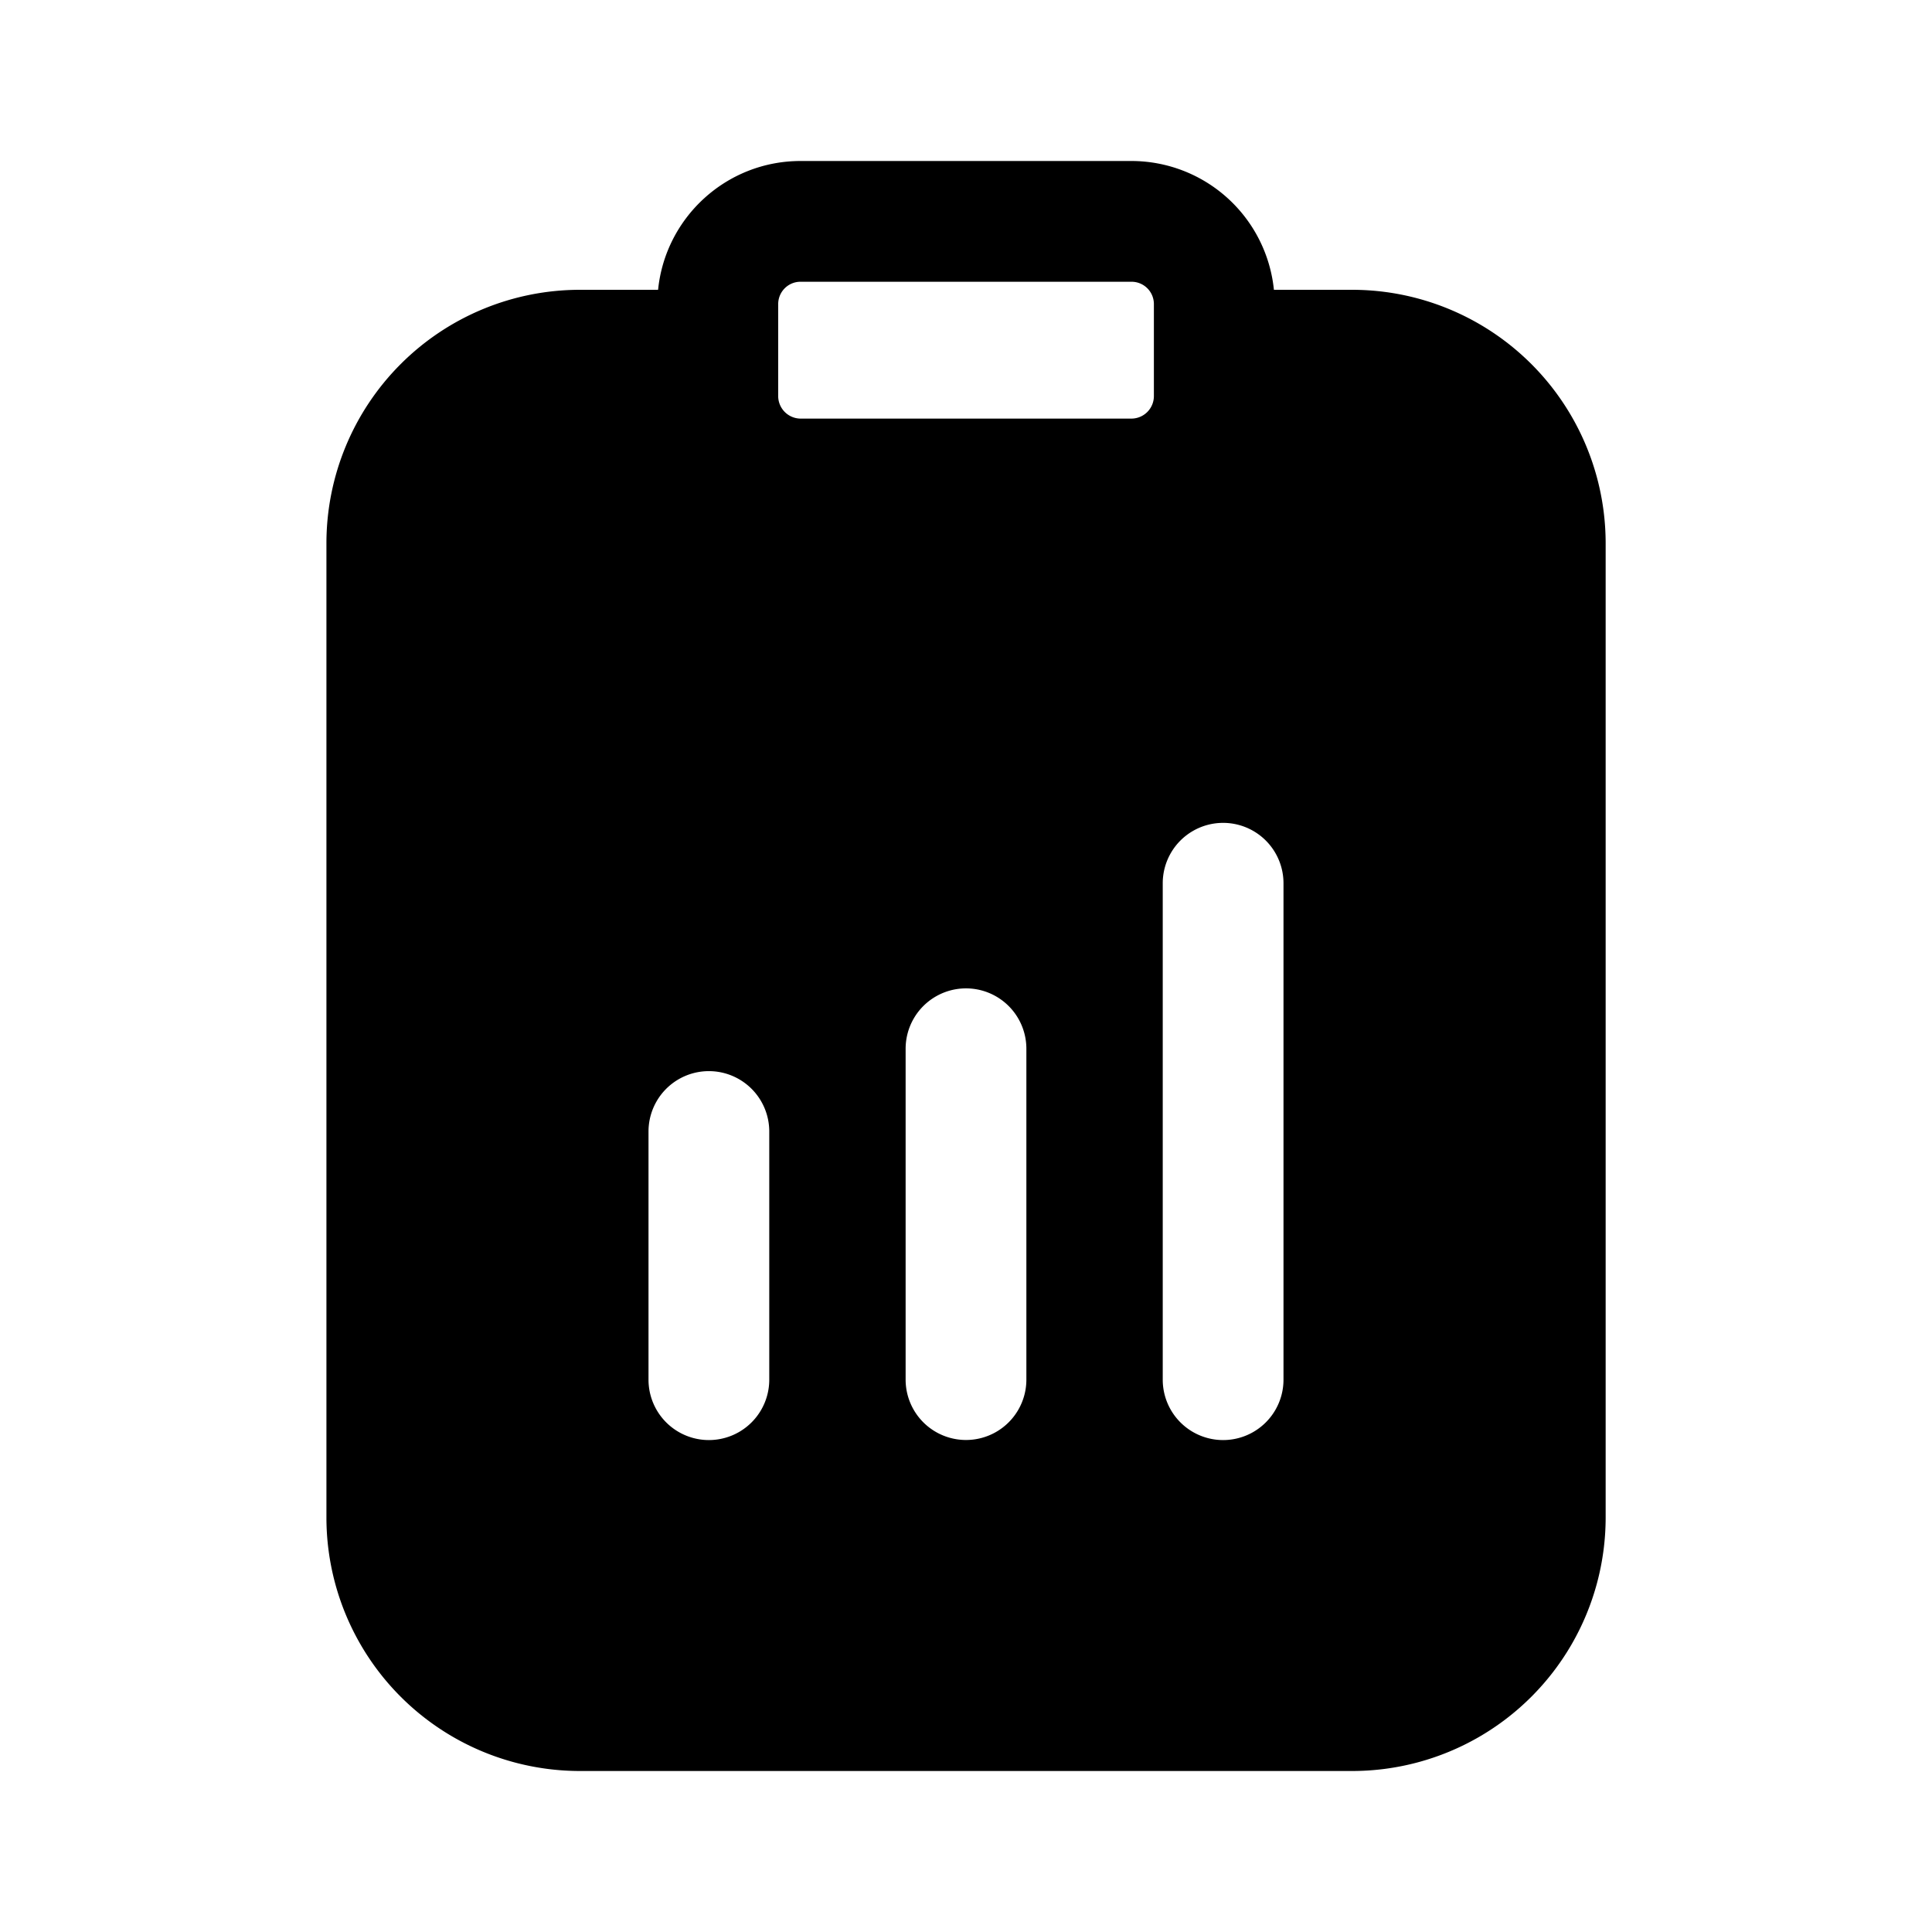 <svg xmlns="http://www.w3.org/2000/svg" width="24" height="24" fill="none" class="persona-icon" viewBox="0 0 24 24"><path fill="currentColor" fill-rule="evenodd" d="M16.795 3.6h-.97a1.78 1.78 0 0 0-1.77-1.6h-4.11c-.922 0-1.68.702-1.77 1.6h-.97a3.15 3.15 0 0 0-3.15 3.15v12.1A3.15 3.15 0 0 0 7.206 22h9.59a3.15 3.15 0 0 0 3.15-3.15V6.75a3.15 3.15 0 0 0-3.15-3.15m-7.24 10.456v3.083a.75.75 0 1 1-1.5 0v-3.083a.75.75 0 0 1 1.5 0M9.946 3.5h4.11c.154 0 .278.124.278.278v1.144a.28.28 0 0 1-.277.278H9.944a.28.28 0 0 1-.277-.278V3.778c0-.154.124-.278.277-.278m2.806 9.528v4.11a.75.75 0 1 1-1.5 0v-4.11a.75.75 0 0 1 1.5 0m3.194-2.056v6.167a.75.75 0 1 1-1.5 0v-6.167a.75.75 0 0 1 1.5 0" clip-rule="evenodd"/></svg>